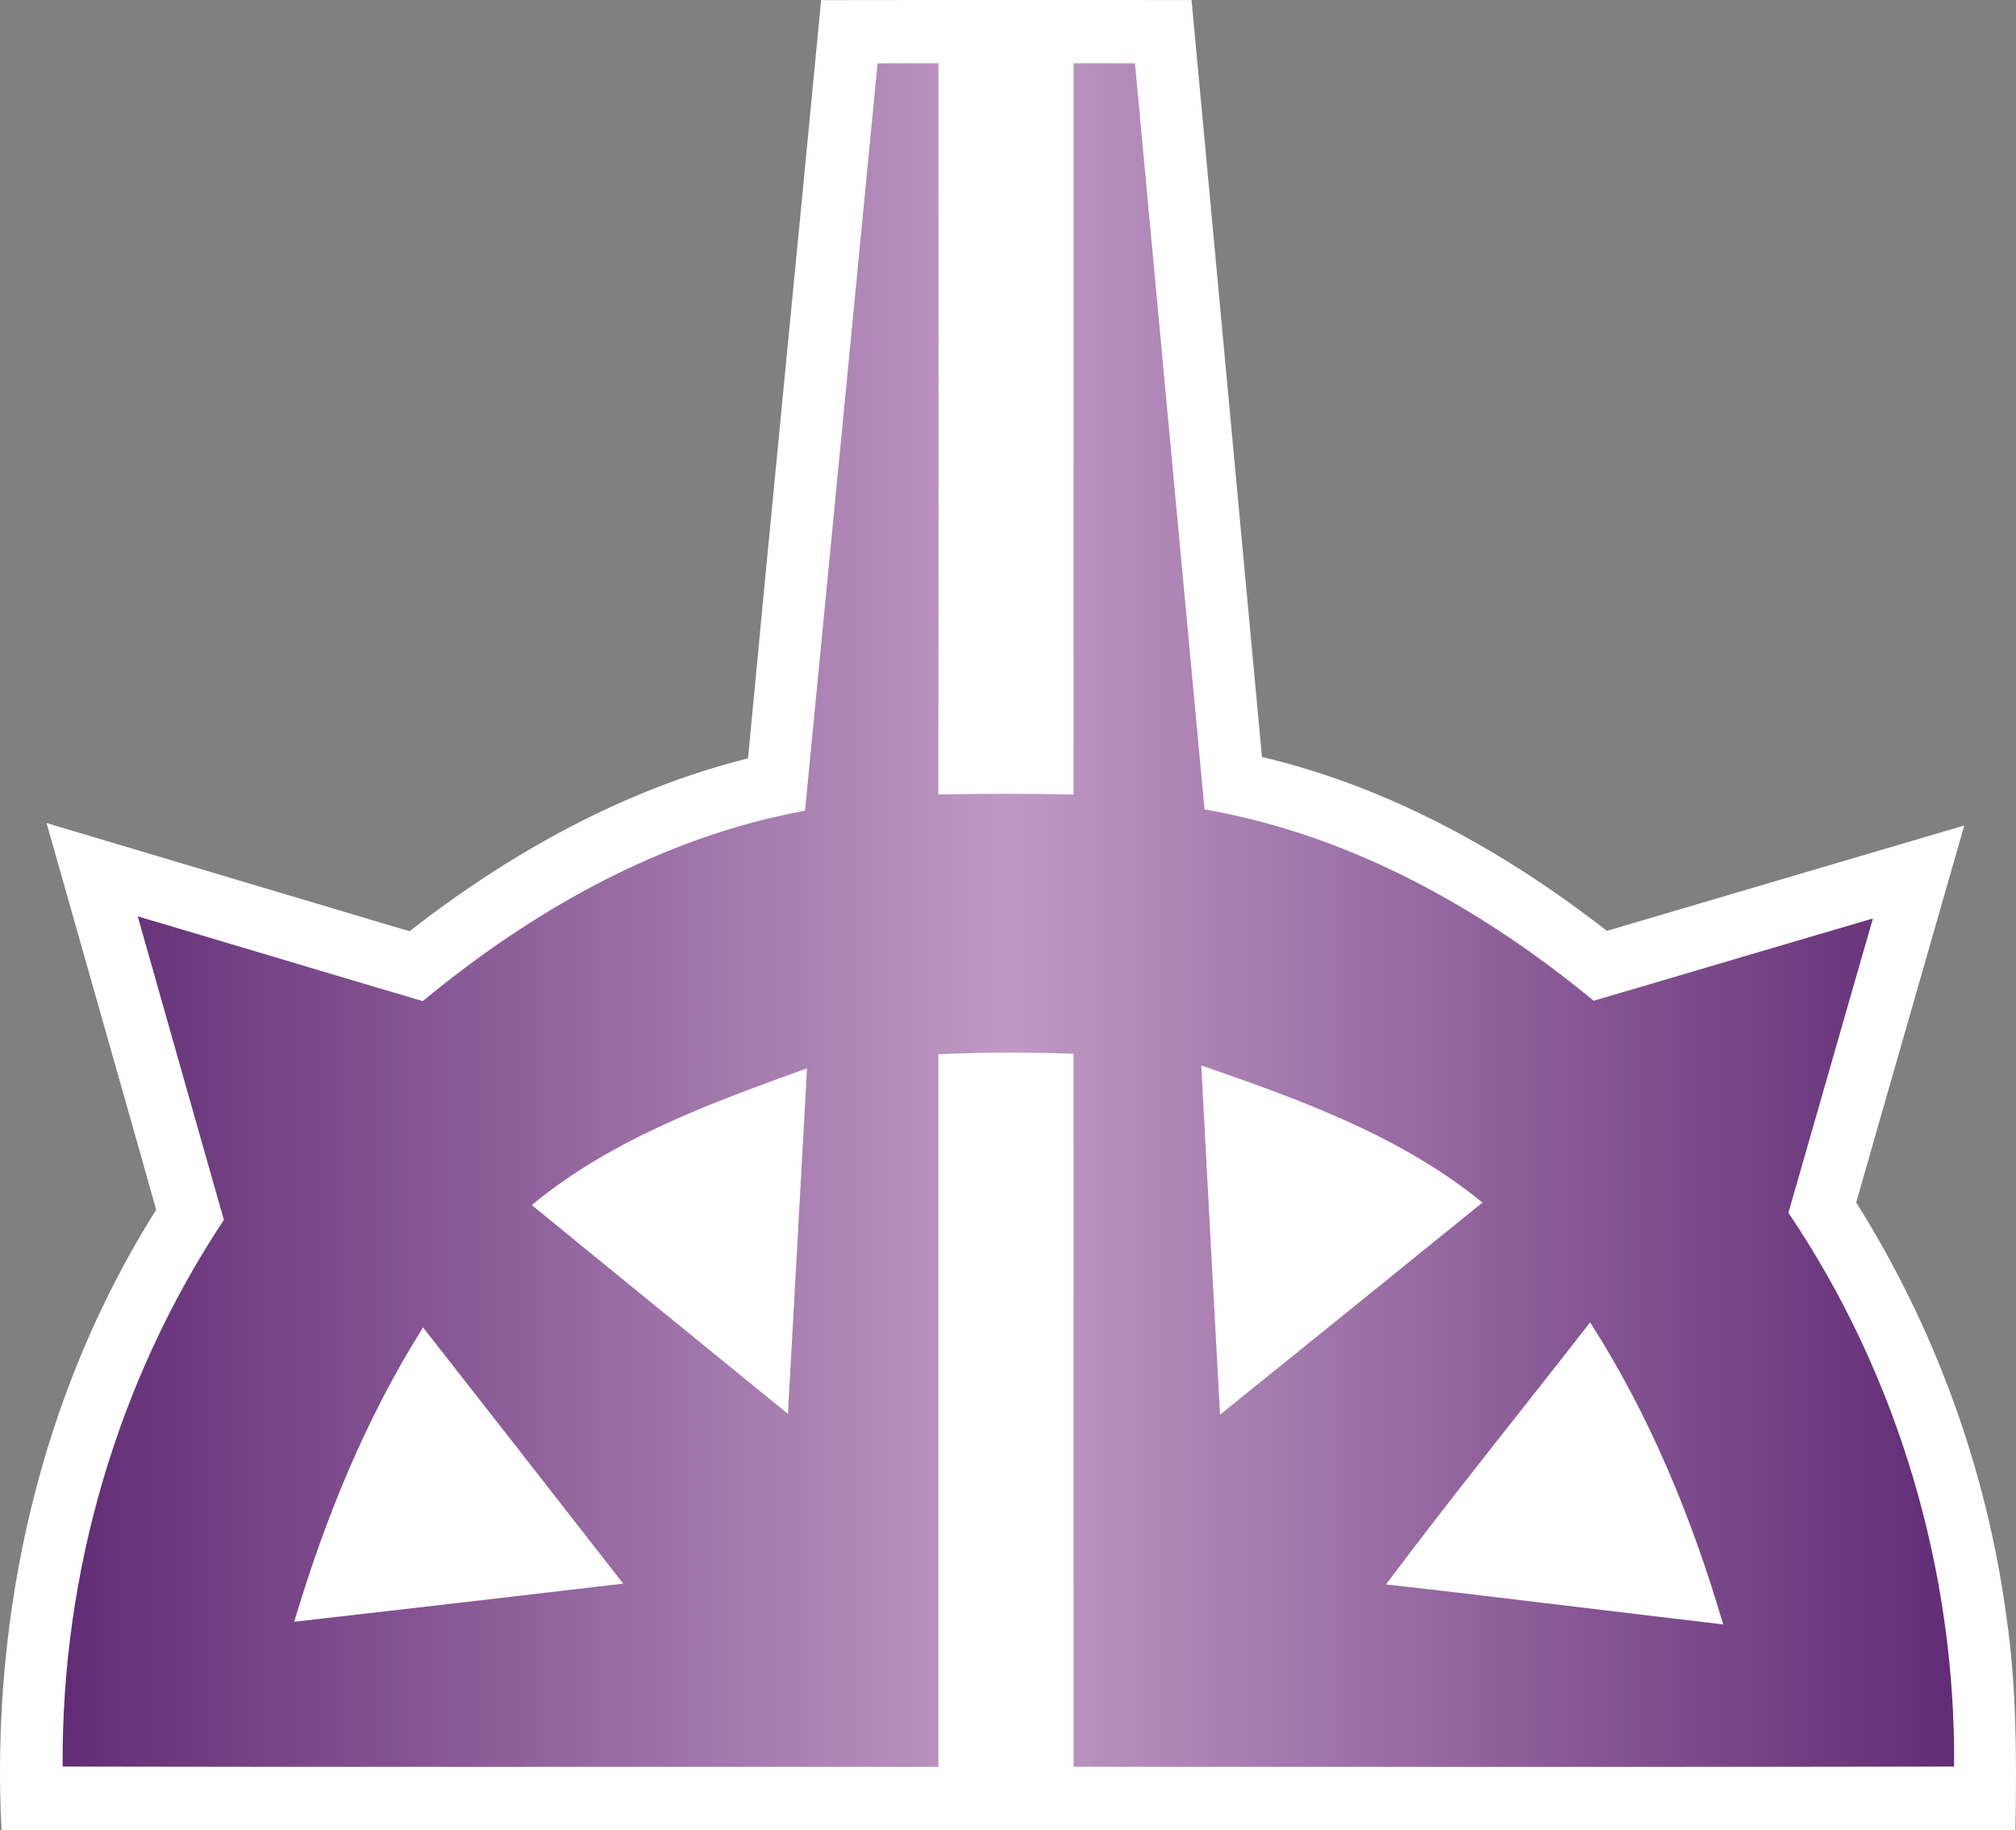 <svg xmlns="http://www.w3.org/2000/svg" xmlns:xlink="http://www.w3.org/1999/xlink" width="348.17" height="316.005" viewBox="0 0 261.128 237.004"><rect x="0" y="0" width="261.128" height="237.004" fill="#808080" stroke="none"/><linearGradient id="a"><stop offset="0" style="stop-color:#612c75"/><stop offset=".5" style="stop-color:#bf99c3"/><stop offset="1" style="stop-color:#612c75"/></linearGradient><linearGradient xlink:href="#a" id="b" x1="27.996" x2="272.994" y1="150.501" y2="150.501" gradientUnits="userSpaceOnUse"/><g fill="#fff"><path d="M106.36.014c15.99-.03 31.98 0 47.98-.01 3.04 32.68 6.09 65.35 9.12 98.03 16.43 3.87 31.43 12.21 44.68 22.52 15.43-4.54 30.86-9.11 46.29-13.65-4.65 16.28-9.36 32.55-14 48.83 10.23 16.24 16.92 34.69 19.47 53.71 1.32 9.12 1.31 18.36 1.16 27.56H.19c-1.41-27.98 5.01-56.54 20.04-80.33-4.7-16.7-9.48-33.38-14.2-50.08 15.67 4.66 31.34 9.35 47.01 14.01 13.02-10.14 27.75-18.37 43.85-22.39 3.08-32.74 6.34-65.46 9.47-98.2"/><path d="M68.88 156.064c10.34-8.56 23.18-13.21 35.65-17.71-.81 14.92-1.65 29.83-2.47 44.75-11.06-9.02-22.15-18-33.18-27.04m13.55.53c4.13 3.42 8.32 6.78 12.47 10.19.3-5.49.61-10.98.91-16.47-4.56 1.87-9.05 3.92-13.38 6.28M155.6 137.984c12.75 4.41 25.84 9.11 36.42 17.76-11.32 9.17-22.65 18.33-33.99 27.47-.83-15.07-1.63-30.15-2.43-45.23m8.69 11.83c.3 5.71.63 11.42.92 17.14 4.39-3.55 8.79-7.1 13.19-10.66-4.55-2.48-9.29-4.59-14.11-6.48M179.53 205.194c8.59-11.48 17.64-22.62 26.43-33.94 7.73 12.03 13.23 25.43 17.24 39.12-14.56-1.7-29.1-3.54-43.67-5.18m15.21-6.49q8.4 1.02 16.8 2.01c-1.98-5.1-4.15-10.13-6.58-15.04-3.41 4.33-6.81 8.68-10.22 13.03M38.11 210.034c3.96-13.31 9.26-26.35 16.69-38.12 8.66 11.04 17.29 22.11 25.92 33.18-14.2 1.68-28.4 3.31-42.61 4.94m11.71-9.61c5.19-.59 10.37-1.2 15.56-1.79-3.15-4.08-6.34-8.13-9.51-12.2-2.23 4.57-4.16 9.27-6.05 13.99"/></g><path d="M133.55 40.2c2.62-.01 5.25-.02 7.88-.02.01 31.57.03 63.14-.01 94.71 5.84-.14 11.67-.11 17.51 0 .02-31.57 0-63.14.01-94.7q3.975-.015 7.95 0c3.01 32.21 5.99 64.42 9.01 96.63 18.77 3.26 35.84 12.76 50.4 24.78 12.06-3.53 24.11-7.13 36.17-10.65-3.65 12.7-7.29 25.41-10.94 38.11 14.19 21.02 21.67 46.38 21.46 71.72-38.02.08-76.03.02-114.05.03-.02-30.78.01-61.56-.01-92.34-5.83-.21-11.67-.21-17.5.06.01 30.76.01 61.52 0 92.29-37.81-.03-75.62.04-113.43-.04-.19-24.98 7.05-49.97 20.88-70.8-3.72-13.11-7.46-26.2-11.16-39.31 12.31 3.64 24.61 7.35 36.92 10.98 14.32-11.84 31.06-21.28 49.51-24.66 3.15-32.26 6.27-64.53 9.4-96.79M88.76 188.06c11.03 9.04 22.12 18.02 33.18 27.04.82-14.92 1.66-29.83 2.47-44.75-12.47 4.5-25.31 9.15-35.65 17.71m86.72-18.08c.8 15.08 1.6 30.16 2.43 45.23 11.34-9.14 22.67-18.3 33.99-27.47-10.58-8.65-23.67-13.35-36.42-17.76m23.93 67.21c14.57 1.64 29.11 3.48 43.67 5.18-4.01-13.69-9.51-27.09-17.24-39.12-8.79 11.32-17.84 22.46-26.43 33.94m-141.42 4.84c14.21-1.63 28.41-3.26 42.61-4.94-8.63-11.07-17.26-22.14-25.92-33.18-7.43 11.77-12.73 24.81-16.69 38.12" style="fill:url(#b)" transform="translate(-19.88 -31.996)"/></svg>